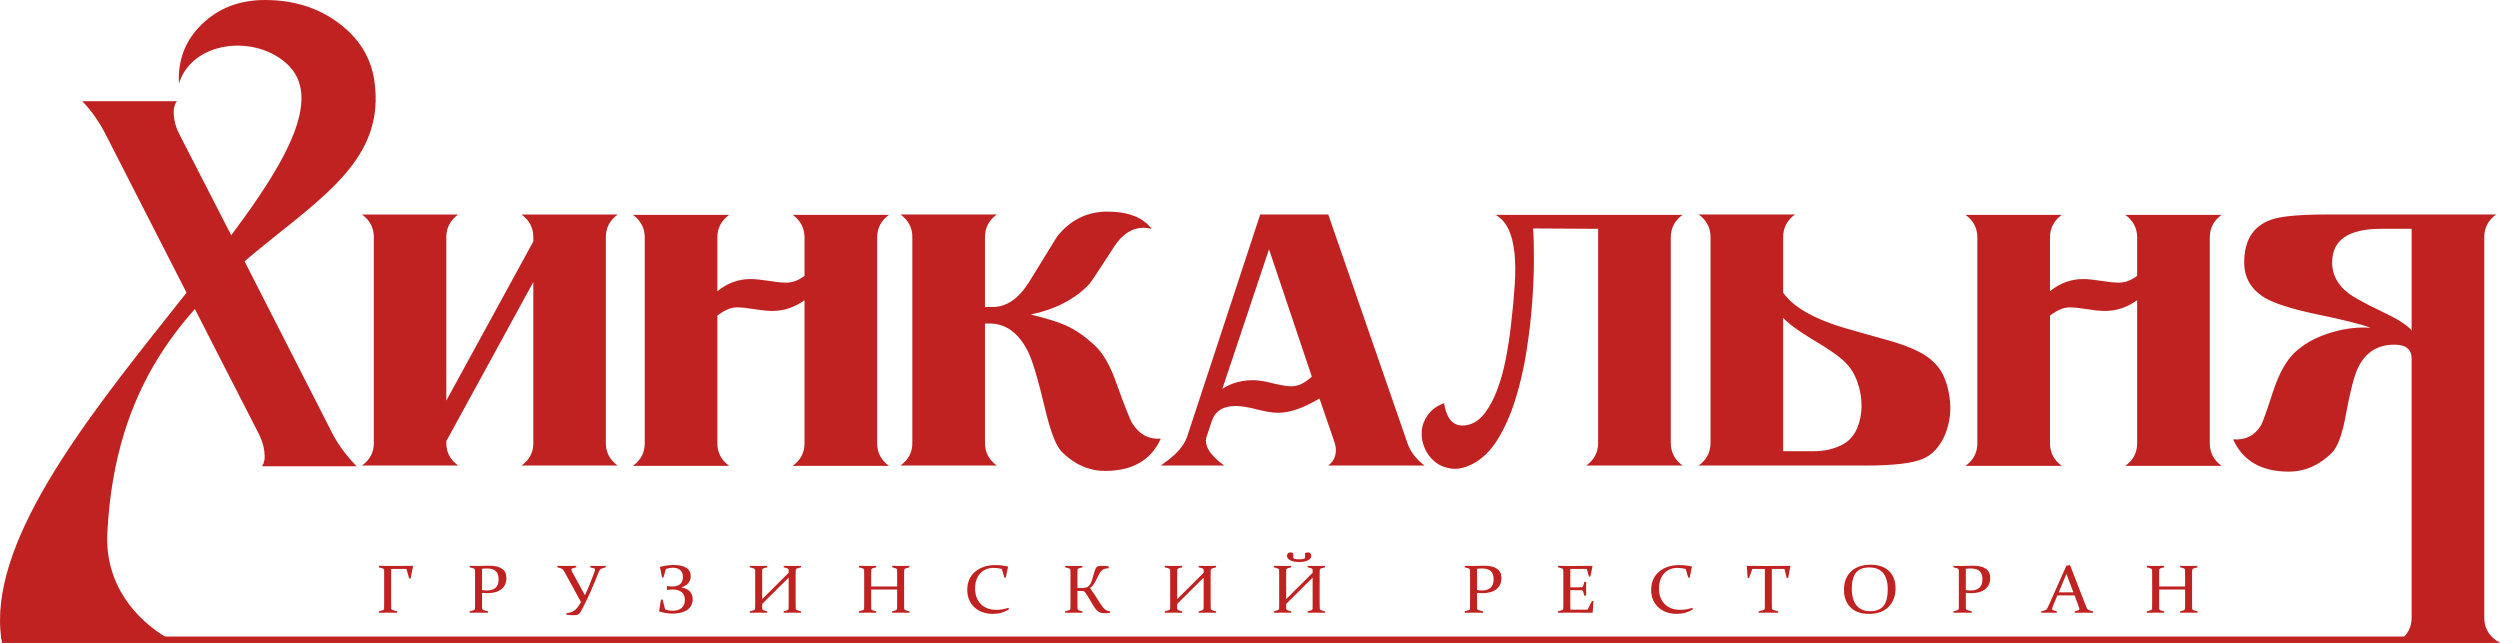 <?xml version="1.0" encoding="UTF-8"?>
<!DOCTYPE svg PUBLIC "-//W3C//DTD SVG 1.1//EN" "http://www.w3.org/Graphics/SVG/1.1/DTD/svg11.dtd">
<!-- Creator: CorelDRAW 2020 (64-Bit) -->
<svg xmlns="http://www.w3.org/2000/svg" xml:space="preserve" width="68.532mm" height="17.624mm" version="1.1" style="shape-rendering:geometricPrecision; text-rendering:geometricPrecision; image-rendering:optimizeQuality; fill-rule:evenodd; clip-rule:evenodd"
viewBox="0 0 6849.38 1761.45"
 xmlns:xlink="http://www.w3.org/1999/xlink"
 xmlns:xodm="http://www.corel.com/coreldraw/odm/2003">
 <defs>
  <style type="text/css">
   <![CDATA[
    .fil0 {fill:#C02222;fill-rule:nonzero}
   ]]>
  </style>
 </defs>
 <g id="Слой_x0020_1">
  <g id="_134251424">
   <path class="fil0" d="M6389.47 719.33c0,32.74 14.64,60.58 44.01,83.5 15.32,11.79 46.41,28.85 93.19,51.12 40.53,18.98 67.39,36.02 80.63,51.08l0 -278.09 -83.78 0c-89.39,0 -134.04,30.77 -134.04,92.39zm-271.29 484.44c33.53,2.61 59.03,-10.14 76.48,-38.33 4.88,-9.15 16.42,-41.61 34.59,-97.29 15.32,-45.21 33.83,-78.63 55.49,-100.23 27.23,-26.21 62.46,-45.53 105.81,-57.96 36.27,-10.51 71.2,-14.45 104.69,-11.79 -25.82,-9.85 -77.12,-22.61 -153.95,-38.34 -63.54,-13.74 -108.58,-28.14 -135.12,-43.22 -38.38,-22.94 -57.59,-55.39 -57.59,-97.29 0,-61.62 25.12,-100.9 75.42,-117.92 25.8,-9.17 77.84,-13.77 156.04,-13.77l458.72 0c-21.65,15.73 -32.41,36.44 -32.41,61.91l0 1043.22c0,25.46 10.76,46.15 32.41,61.9l-263.95 0c21.7,-15.74 32.49,-36.39 32.49,-61.9l0 -710.1c0,-25.55 -15.69,-38.34 -47.09,-38.34 -46.08,0 -79.28,20.99 -99.53,62.88 -10.47,21 -21.65,63.92 -33.49,128.75 -9.77,54.36 -22.73,89.43 -38.75,105.15 -34.93,34.03 -74.02,51.09 -117.32,51.09 -75.44,0 -126.39,-29.48 -152.92,-88.43zm-31.37 72.7l-263.99 0c21.64,-15.69 32.49,-36.35 32.49,-61.9l0 -392.08c-27.23,19.66 -56.55,29.47 -87.98,29.47 -12.57,0 -28.98,-1.66 -49.26,-4.89 -20.2,-3.27 -36.27,-4.93 -48.14,-4.93 -16.06,0 -33.86,7.54 -53.45,22.61l0 349.81c0,25.55 10.85,46.2 32.51,61.9l-263.97 0c21.66,-15.69 32.47,-36.35 32.47,-61.9l0 -564.03c0,-25.57 -10.81,-46.22 -32.47,-61.91l263.97 0c-21.66,15.68 -32.51,36.34 -32.51,61.91l0 147.4c27.28,-22.28 57.63,-33.42 91.12,-33.42 11.89,0 28.1,1.66 48.73,4.91 20.62,3.3 36.84,4.93 48.73,4.93 17.42,0 34.18,-6.25 50.25,-18.66l0 -105.15c0,-25.57 -10.85,-46.22 -32.49,-61.91l263.99 0c-21.71,15.68 -32.49,36.34 -32.49,61.91l0 564.03c0,25.55 10.78,46.2 32.49,61.9zm-1201.38 -40.28l83.79 0c30.71,0 57.97,-6.55 81.68,-19.67 16.81,-9.77 29.18,-24.22 37.18,-43.22 8.06,-19.01 12.08,-39.62 12.08,-61.94 0,-22.23 -3.86,-44.05 -11.55,-65.33 -7.66,-21.27 -18.5,-38.83 -32.49,-52.57 -8.38,-8.53 -20.05,-18 -35.06,-28.48 -15,-10.51 -33.65,-22.27 -56.02,-35.39 -39.83,-24.26 -66.32,-43.89 -79.62,-58.91l0 365.5zm0 -434.34c27.2,38.65 81.73,70.44 163.4,95.32 47.48,13.75 88.52,25.39 123.05,34.86 34.61,9.52 63.58,20.33 86.96,32.46 23.36,12.12 41.69,27.52 54.98,46.19 13.25,18.68 22.37,44.01 27.19,76.14 2.83,17.67 3.16,35.39 1.08,53.07 -2.11,17.67 -6.29,34.24 -12.58,49.63 -6.3,15.36 -14.65,29.14 -25.13,41.28 -10.42,12.08 -23.02,21.11 -37.72,27.03 -28.63,11.75 -79.93,17.68 -153.94,17.68l-458.79 0c21.66,-15.74 32.49,-36.4 32.49,-61.94l0 -564.04c0,-25.55 -10.83,-46.17 -32.49,-61.91l263.95 0c-21.64,15.73 -32.45,36.36 -32.45,61.91l0 152.31zm-275.46 -213.22c-21.66,15.68 -32.44,36.34 -32.44,61.91l0 563.04c0,25.54 10.78,46.19 32.44,61.94l-263.94 0c21.64,-15.74 32.49,-36.4 32.49,-61.94l0 -586.64 -178.05 -0.99c1.4,19.67 2.1,47.5 2.1,83.52 0,36.04 -1.57,75.69 -4.71,118.94 -3.16,43.22 -8.42,88.09 -15.74,134.58 -7.32,46.52 -17.43,90.41 -30.38,131.68 -12.92,41.28 -29.09,77.8 -48.68,109.59 -19.55,31.75 -43.31,54.52 -71.24,68.26 -20.24,9.85 -38.92,13.62 -56.02,11.3 -17.11,-2.27 -31.75,-8.32 -44.01,-18.17 -12.2,-9.81 -21.62,-22.28 -28.27,-37.3 -6.64,-15.11 -9.43,-30.51 -8.38,-46.24 1.04,-15.69 6.47,-30.59 16.24,-44.66 9.77,-14.12 24.8,-25.1 45.04,-32.96 7.69,49.18 30.39,68.81 68.1,58.96 16.72,-4.56 31.58,-15.53 44.48,-32.91 12.93,-17.35 24.11,-38.63 33.51,-63.88 9.43,-25.17 17.12,-53.03 23.05,-83.49 5.93,-30.47 10.63,-61.07 14.11,-91.87 4.94,-41.96 8.42,-79.46 10.48,-112.55 2.11,-33.06 1.79,-62.2 -1.04,-87.45 -2.77,-25.21 -8.2,-46.32 -16.23,-63.36 -8.04,-17.02 -19.73,-30.13 -35.1,-39.3l512.17 0zm-1015.96 443.17l-117.27 -348.85 -127.79 382.26c24.42,-15.74 52.74,-23.56 84.82,-23.56 13.29,0 30.88,2.77 52.91,8.36 21.98,5.51 39.27,8.33 51.82,8.33 18.19,0 36.69,-8.87 55.51,-26.54zm309 243.71l-263.95 0c13.96,-10.51 20.96,-24.6 20.96,-42.27 0,-6.55 -1.07,-13.09 -3.15,-19.67l-41.89 -121.84c-43.26,26.18 -81.03,39.29 -113.1,39.29 -14.72,0 -34.09,-3.1 -58.17,-9.3 -24.06,-6.26 -43.44,-9.36 -58.14,-9.36 -34.89,0 -56.91,14.12 -65.94,42.27l-13.67 41.28c-1.36,3.94 -2.06,7.87 -2.06,11.79 0,20.96 16.77,43.56 50.3,67.82l-173.87 0c18.13,-13.13 31.05,-23.31 38.75,-30.51 16.72,-16.35 27.89,-32.71 33.49,-49.1l200.07 -608.27 186.42 0 216.81 625.95c8.4,24.22 24.11,44.83 47.14,61.94zm-722.67 -73.74c-26.54,59 -77.53,88.47 -152.93,88.47 -43.3,0 -82.38,-17.05 -117.31,-51.13 -16.06,-15.06 -31.74,-55.01 -47.11,-119.88 -18.17,-77.3 -33.53,-129.04 -46.12,-155.24 -25.82,-51.75 -61.09,-77.63 -105.77,-77.63l-12.55 0 0 327.22c0,25.54 10.82,46.19 32.48,61.94l-263.97 0c21.66,-15.74 32.51,-36.4 32.51,-61.94l0 -564.04c0,-25.55 -10.85,-46.17 -32.51,-61.91l263.97 0c-21.66,15.73 -32.48,36.36 -32.48,61.91l0 191.62 20.93 0c37.71,0 70.9,-22.6 99.51,-67.8 25.84,-41.92 51.65,-83.86 77.5,-125.77 36.3,-45.21 82.04,-67.81 137.23,-67.81 57.26,0 97.74,15.72 121.5,47.16 -9.81,-1.97 -17.13,-2.95 -22.03,-2.95 -30.71,0 -57.25,16.71 -79.61,50.11 -40.49,62.89 -63.55,97.63 -69.08,104.14 -39.13,41.31 -92.54,69.12 -160.3,83.53 43.34,10.51 75.75,20.61 97.46,30.51 25.82,11.75 51.65,29.8 77.49,54.02 23.02,20.95 42.93,55.68 59.7,104.16 22.32,61.6 36.31,97.29 41.9,107.09 19.55,32.13 46.08,46.82 79.62,44.22zm-744.71 74.69l-263.92 0c21.65,-15.69 32.45,-36.35 32.45,-61.9l0 -392.08c-27.23,19.66 -56.55,29.47 -87.96,29.47 -12.58,0 -28.99,-1.66 -49.23,-4.89 -20.25,-3.27 -36.29,-4.93 -48.17,-4.93 -16.08,0 -33.88,7.54 -53.44,22.61l0 349.81c0,25.55 10.83,46.2 32.49,61.9l-263.93 0c21.64,-15.69 32.47,-36.35 32.47,-61.9l0 -564.03c0,-25.57 -10.83,-46.22 -32.47,-61.91l263.93 0c-21.66,15.68 -32.49,36.34 -32.49,61.91l0 147.4c27.23,-22.28 57.66,-33.42 91.14,-33.42 11.84,0 28.1,1.66 48.69,4.91 20.62,3.3 36.83,4.93 48.72,4.93 17.43,0 34.23,-6.25 50.25,-18.66l0 -105.15c0,-25.57 -10.8,-46.22 -32.45,-61.91l263.92 0c-21.65,15.68 -32.45,36.34 -32.45,61.91l0 564.03c0,25.55 10.8,46.2 32.45,61.9z"/>
   <path class="fil0" d="M1461.13 1214.5l0 -441.77 -238.37 435.89 0 5.88c0,24.97 10.83,45.28 32.45,61.03l-263.48 0c21.56,-15.74 32.39,-36.06 32.39,-61.03l0 -564.77c0,-25.6 -10.83,-46.26 -32.39,-62.03l263.48 0c-21.62,15.76 -32.45,36.43 -32.45,62.03l0 447.7 238.37 -435.89 0 -11.8c0,-25.6 -10.78,-46.26 -32.4,-62.03l263.51 0c-21.6,15.76 -32.41,36.43 -32.41,62.03l0 564.77c0,24.97 10.81,45.28 32.41,61.03l-263.51 0c21.62,-15.74 32.4,-36.06 32.4,-61.03z"/>
   <path class="fil0" d="M293.98 1461.52c-6.77,138.77 77.5,237.63 169.58,289.46l-459.81 0c-76.74,-517.11 1050.69,-1337.98 780.17,-1577.94 -90.15,-79.96 -258.34,-59.09 -293.71,55.94 -3.48,-64.78 17.61,-119.14 63.31,-163.08 45.63,-43.94 103.03,-65.89 172.09,-65.89 78.29,0 145.46,20.88 201.55,62.65 56.1,41.77 88.85,94.34 98.26,157.68 63.6,428.67 -691.3,415.05 -731.45,1241.18z"/>
   <path class="fil0" d="M977 1277.54l-259.22 0c6.68,-9.52 8.78,-23.35 6.34,-41.44 -2.19,-16.18 -7.42,-32.41 -15.73,-48.6 -223.19,-436.29 54.82,108.3 -419.46,-820.19 -17.51,-34.31 -38.73,-64.31 -63.62,-90.02l259.21 0c-7.78,10.46 -10.31,25.71 -7.63,45.71 2.08,15.25 6.83,30 14.27,44.31 263.37,514.13 35.56,67.68 419.45,820.19 15.01,29.52 37.14,59.54 66.39,90.04z"/>
   <polygon class="fil0" points="6849.38,1761.45 5.38,1761.45 3,1744.06 6820.47,1744.06 6849.38,1760.94 "/>
   <path class="fil0" d="M1071.62 1650.46c0,7.16 0.06,13.12 0.22,17.76l2.54 2.86 13.45 3.85 0.2 3.94c-9.43,-0.21 -18.02,-0.29 -25.78,-0.29 -7.75,0 -15.83,0.08 -24.23,0.29l-0.41 -3.94 12.04 -3.4 2.61 -2.85c0.13,-4.93 0.21,-11.06 0.21,-18.22l0 -74.36c0,-3.06 0,-5.92 -0.04,-8.4 -0.04,-2.49 -0.08,-4.81 -0.17,-6.75l-2.34 -3.15 -12.09 -3.57 -0.22 -3.97c8.42,0.25 16.49,0.37 24.23,0.37l22.96 0c16.03,0 31.46,-0.12 46.31,-0.37l0.57 0.75 -6.74 33.65 -3.92 0.62 -7.41 -26.5 -42.01 0 0 91.66z"/>
   <path class="fil0" d="M1320.61 1616.64c4.56,0.7 9.04,1.12 13.48,1.12 10.42,0 18.33,-2.57 23.78,-7.58 5.45,-5.06 8.17,-12.75 8.17,-23.15 0,-9.93 -2.59,-17.39 -7.79,-22.28 -5.17,-4.88 -13.3,-7.32 -24.46,-7.32 -4.37,0 -8.76,0.24 -13.18,0.74l0 58.46zm0 33.82c0,3.64 0.02,6.96 0.04,9.89 0.04,2.9 0.08,5.55 0.17,7.87l2.52 2.86 13.48 3.85 0.2 3.94c-9.43,-0.21 -18.05,-0.29 -25.78,-0.29 -7.9,0 -15.97,0.08 -24.23,0.29l-0.41 -3.94 12.02 -3.4 2.65 -2.85c0.06,-2.45 0.1,-5.18 0.14,-8.2 0.03,-3.03 0.04,-6.39 0.04,-10.02l0 -74.36c0,-3.06 -0.01,-5.92 -0.04,-8.4 -0.04,-2.49 -0.08,-4.81 -0.14,-6.75l-2.36 -3.15 -12.1 -3.57 -0.21 -3.97c8.42,0.25 16.6,0.37 24.61,0.37 5.39,0 10.6,-0.12 15.6,-0.37 5.03,-0.25 9.6,-0.33 13.74,-0.33 15.42,0 27.08,2.81 34.99,8.45 7.91,5.67 11.87,14.11 11.87,25.25 0,13.16 -4.58,23.35 -13.72,30.59 -9.15,7.3 -21.96,10.93 -38.49,10.93 -4.54,0 -9.41,-0.29 -14.6,-0.83l0 26.13z"/>
   <path class="fil0" d="M1617.01 1550.28c7.06,0.25 14.22,0.37 21.51,0.37 7.17,0 14.1,-0.12 20.8,-0.37l0.4 3.97 -9.87 2.91 -3.65 1.61 -2.63 2.36 -2.08 3.24 -1.8 4.43c-3.52,8.89 -7,17.5 -10.45,25.91 -3.45,8.42 -7.02,16.69 -10.63,24.93 -3.65,8.24 -7.44,16.43 -11.4,24.6 -3.92,8.2 -8.06,16.43 -12.44,24.71 -1.76,3.44 -3.28,6.22 -4.58,8.33 -1.31,2.11 -2.82,3.81 -4.54,5.05 -1.74,1.24 -3.82,2.11 -6.24,2.57 -2.39,0.46 -5.55,0.71 -9.44,0.71 -5.6,0 -11.65,-0.5 -18.17,-1.41l-0.4 -3.94 6.17 -1.12c4.43,-0.7 8.23,-1.9 11.42,-3.6 3.2,-1.7 6.05,-3.77 8.61,-6.3 2.53,-2.48 4.9,-5.38 7.08,-8.7 2.17,-3.27 4.54,-6.95 7.09,-10.88l-44.27 -80.84 -2.33 -4.23 -2.35 -3.4 -2.88 -2.65 -4.06 -1.7 -8.88 -2.57 -0.19 -3.97c5.98,0.25 13.96,0.37 23.91,0.37 7.82,0 17.06,-0.12 27.74,-0.37l0.41 3.97 -9.2 2.45c-2.74,0.62 -4.09,1.98 -4.09,4.14 0,1.49 0.53,3.23 1.59,5.35 1.1,2.11 2.41,4.51 3.96,7.21l31.35 57.46c4.71,-9.77 8.86,-19.26 12.5,-28.52 3.67,-9.23 7.25,-18.38 10.74,-27.57 1.6,-4.06 2.7,-7.21 3.42,-9.35 0.72,-2.12 1.08,-3.81 1.08,-5.01l-0.78 -2.28 -2.74 -1.29 -9.47 -2.31 -0.21 -4.23z"/>
   <path class="fil0" d="M1824.3 1558.8l-6.53 23.19 -3.92 0.58 -5.86 -28.98 0.58 -0.62c13.62,-3.31 26.09,-4.97 37.41,-4.97 14.96,0 26.47,2.57 34.44,7.75 7.97,5.18 11.97,12.83 11.97,22.97 0,7.75 -2.31,14.16 -6.94,19.21 -4.55,5.1 -10.9,8.9 -18.99,11.47 10.51,1.7 18.34,5.43 23.52,11.14 5.17,5.71 7.76,12.66 7.76,20.9 0,12.96 -5.01,22.85 -15.01,29.6 -9.98,6.75 -23.51,10.09 -40.55,10.09 -11.78,0 -23.74,-1.94 -35.84,-5.8l-0.6 -0.62 4.99 -31.58 4.49 -0.74 6.96 27.23c6.68,2.49 13.73,3.72 21.07,3.72 10.49,0 18.63,-2.61 24.45,-7.82 5.79,-5.22 8.66,-12.55 8.66,-21.86 0,-9.4 -2.96,-16.52 -8.93,-21.37 -5.96,-4.8 -14.5,-7.25 -25.61,-7.25 -3.42,0 -8.23,0.55 -14.46,1.5l-0.59 -10.85c6.96,0.83 11.98,1.21 15.05,1.21 9.8,0 17.14,-2.28 21.94,-6.88 4.84,-4.56 7.23,-10.97 7.23,-19.25 0,-8.33 -2.44,-14.65 -7.34,-18.92 -4.94,-4.19 -11.78,-6.38 -20.58,-6.38 -6.11,0 -12.38,1.12 -18.76,3.31z"/>
   <path class="fil0" d="M2088.15 1654.64l0 13.95 2.73 3.11 10.85 3.23 0.3 3.94c-7.79,-0.21 -15.54,-0.29 -23.28,-0.29 -7.74,0 -15.81,0.08 -24.23,0.29l-0.36 -3.94 12 -3.4 2.65 -2.85c0.08,-4.93 0.16,-11.06 0.16,-18.22l0 -74.36c0,-6.08 -0.08,-11.17 -0.16,-15.14l-2.36 -3.15 -12.08 -3.57 -0.21 -3.97c8.36,0.25 16.43,0.37 24.21,0.37 7.8,0 15.54,-0.12 23.15,-0.37l0.51 3.97 -11.15 3.2 -2.52 2.85c-0.17,4.4 -0.21,9.56 -0.21,15.48l0 65.66 72.57 -72.16 0 -8.98 -2.78 -2.85 -10.83 -3.2 -0.29 -3.97c7.95,0.25 15.9,0.37 23.72,0.37 7.78,0 15.73,-0.12 23.89,-0.37l0.38 3.97 -12.29 3.57 -2.37 3.15c-0.17,3.97 -0.28,9.06 -0.28,15.14l0 74.36c0,7.16 0.11,13.29 0.28,18.22l2.6 2.85 11.85 3.4 0.21 3.94c-8.67,-0.21 -16.89,-0.29 -24.68,-0.29 -7.8,0 -15.36,0.08 -22.78,0.29l-0.53 -3.94 11.12 -3.23 2.57 -3.11 0.21 -18.13 0 -67.98 -72.57 72.16z"/>
   <path class="fil0" d="M2386.76 1615.15l0 35.31c0,7.16 0.04,13.24 0.22,18.13l2.51 3.11 10.86 3.23 0.29 3.94c-7.8,-0.21 -15.53,-0.29 -23.28,-0.29 -7.73,0 -15.8,0.08 -24.23,0.29l-0.4 -3.94 12.04 -3.4 2.61 -2.85c0.17,-4.93 0.21,-11.06 0.21,-18.22l0 -74.36c0,-6.08 -0.04,-11.17 -0.21,-15.14l-2.32 -3.15 -12.07 -3.57 -0.26 -3.97c8.44,0.25 16.47,0.37 24.25,0.37 7.81,0 15.54,-0.12 23.15,-0.37l0.51 3.97 -11.15 3.2 -2.51 2.85c-0.18,4.4 -0.22,9.56 -0.22,15.48l0 31.05 71.14 0 0 -31.05c0,-5.92 -0.09,-11.08 -0.22,-15.48l-2.57 -2.85 -10.8 -3.2 -0.21 -3.97c7.91,0.25 15.79,0.37 23.53,0.37 7.74,0 15.68,-0.12 23.85,-0.37l0.36 3.97 -12.29 3.57 -2.31 3.15c-0.17,3.97 -0.21,9.06 -0.21,15.14l0 74.36c0,7.16 0.04,13.29 0.21,18.22l2.61 2.85 11.8 3.4 0.19 3.94c-8.61,-0.21 -16.77,-0.29 -24.59,-0.29 -7.78,0 -15.35,0.08 -22.77,0.29l-0.38 -3.94 11.01 -3.23 2.57 -3.11c0.13,-4.89 0.22,-10.97 0.22,-18.13l0 -35.31 -71.14 0z"/>
   <path class="fil0" d="M2755.76 1582.28l-3.91 0.54 -7.12 -24.1c-8.08,-1.87 -15.41,-2.82 -21.98,-2.82 -15.94,0 -28.49,5.22 -37.61,15.65 -9.08,10.43 -13.69,24.02 -13.69,40.69 0,17.81 5.22,32.05 15.65,42.69 10.42,10.64 24.84,15.94 43.26,15.94 10.36,0 21.28,-1.86 32.7,-5.59l1.13 4.14c-12.84,8.29 -27.36,12.46 -43.6,12.46 -21.04,0 -38.06,-6.01 -51.04,-18.05 -13,-12.04 -19.51,-27.9 -19.51,-47.56 0,-20.96 7.17,-37.56 21.45,-49.76 14.29,-12.21 32.92,-18.3 55.86,-18.3 11,0 22.21,1.24 33.76,3.73l0.73 0.74 -6.09 29.6z"/>
   <path class="fil0" d="M2951.93 1618.92l0 31.54c0,3.64 0.04,6.96 0.08,9.89 0.04,2.9 0.04,5.59 0.13,7.95l2.56 3.6 10.81 3.03 0.3 3.94c-7.72,-0.21 -15.45,-0.29 -23.24,-0.29 -7.87,0 -15.94,0.08 -24.23,0.29l-0.4 -3.94 12.04 -3.4 2.61 -2.85c0.08,-2.45 0.12,-5.18 0.16,-8.2 0.05,-3.03 0.05,-6.39 0.05,-10.02l0 -74.36c0,-3.06 0,-5.92 -0.05,-8.4 -0.04,-2.49 -0.08,-4.81 -0.16,-6.75l-2.32 -3.15 -12.12 -3.57 -0.21 -3.97c4.35,0.17 8.44,0.25 12.42,0.29 3.96,0.08 7.91,0.08 11.78,0.08 3.94,0 7.8,0 11.59,-0.08 3.82,-0.04 7.67,-0.12 11.59,-0.29l0.47 3.97 -11.11 3.2 -2.56 2.85c-0.09,2.2 -0.09,4.56 -0.13,7.13 -0.04,2.57 -0.08,5.34 -0.08,8.36l0 35.11 10.31 0c2.97,0 5.63,-0.08 8.04,-0.29 2.4,-0.21 4.54,-0.62 6.54,-1.33 1.99,-0.7 3.81,-1.69 5.38,-3.02 1.57,-1.32 3.12,-3.1 4.48,-5.38 1.4,-2.24 2.73,-5.01 3.98,-8.33 1.23,-3.31 2.48,-7.29 3.8,-12 1.29,-4.89 2.44,-9.02 3.48,-12.46 0.99,-3.39 1.99,-6.25 2.99,-8.49 0.95,-2.2 1.95,-3.97 3.01,-5.22l3.6 -2.73 4.9 -1.08c1.87,-0.12 4.18,-0.17 6.83,-0.17 5.56,0 11.47,0.25 17.89,0.71l0.36 5.71c-4.45,0.13 -8.27,0.75 -11.34,1.86 -3.09,1.17 -5.74,2.74 -8.03,4.9 -2.23,2.07 -4.22,4.68 -5.96,7.78 -1.74,3.07 -3.52,6.59 -5.35,10.47 -1.31,2.86 -2.73,5.72 -4.17,8.54 -1.45,2.77 -2.95,5.46 -4.61,7.99 -1.61,2.57 -3.39,4.89 -5.3,7.04 -1.95,2.11 -4.09,3.94 -6.42,5.51 4.72,6.46 8.98,12.75 12.92,18.96 3.88,6.17 7.49,11.84 10.81,17.02 3.14,4.84 6,9.1 8.53,12.74 2.6,3.65 5,6.55 7.2,8.62l3.44 2.65 3.39 1.91 3.74 1.32 4.47 1.08 0.32 4.02c-4.71,0.57 -8.61,0.83 -11.74,0.83 -2.65,0 -5.03,-0.05 -7.04,-0.17 -1.99,-0.12 -3.82,-0.37 -5.39,-0.75l-4.3 -1.4 -3.69 -2.24c-2.91,-1.99 -5.81,-5.01 -8.7,-8.98 -2.86,-3.98 -5.85,-8.65 -8.94,-14.03 -2.56,-4.23 -5.13,-8.62 -7.78,-13.2 -2.65,-4.56 -5.51,-9.07 -8.68,-13.54l-2.35 -3.23 -2.08 -2.11 -2.52 -1.12 -3.69 -0.33 -12.33 0z"/>
   <path class="fil0" d="M3225.16 1654.64l0 13.95 2.78 3.11 10.8 3.23 0.28 3.94c-7.75,-0.21 -15.48,-0.29 -23.22,-0.29 -7.8,0 -15.85,0.08 -24.22,0.29l-0.43 -3.94 12.01 -3.4 2.65 -2.85c0.13,-4.93 0.21,-11.06 0.21,-18.22l0 -74.36c0,-6.08 -0.08,-11.17 -0.21,-15.14l-2.35 -3.15 -12.1 -3.57 -0.21 -3.97c8.42,0.25 16.49,0.37 24.23,0.37 7.82,0 15.56,-0.12 23.15,-0.37l0.49 3.97 -11.08 3.2 -2.57 2.85c-0.13,4.4 -0.21,9.56 -0.21,15.48l0 65.66 72.57 -72.16 0 -8.98 -2.73 -2.85 -10.86 -3.2 -0.27 -3.97c7.95,0.25 15.81,0.37 23.68,0.37 7.79,0 15.73,-0.12 23.89,-0.37l0.36 3.97 -12.29 3.57 -2.35 3.15c-0.17,3.97 -0.3,9.06 -0.3,15.14l0 74.36c0,7.16 0.13,13.29 0.3,18.22l2.65 2.85 11.78 3.4 0.21 3.94c-8.65,-0.21 -16.85,-0.29 -24.63,-0.29 -7.78,0 -15.39,0.08 -22.85,0.29l-0.45 -3.94 11.13 -3.23 2.52 -3.11 0.21 -18.13 0 -67.98 -72.57 72.16z"/>
   <path class="fil0" d="M3543.09 1515.59l0 12.54 1.29 1.82 3.48 1.37c1.45,0.37 3.19,0.62 5.18,0.83 1.97,0.21 4.14,0.29 6.49,0.29 2.33,0 4.48,-0.08 6.42,-0.29 1.96,-0.21 3.7,-0.46 5.1,-0.83l3.33 -1.37 1.14 -1.82 0 -12.54 3.9 -1.66 3.73 -0.53c2.89,0 5.18,0.86 6.92,2.65 1.74,1.78 2.56,3.93 2.56,6.5 0,3.48 -1.12,6.34 -3.39,8.53 -2.29,2.24 -5.09,4.02 -8.55,5.35 -3.34,1.32 -6.99,2.23 -10.91,2.73 -3.9,0.54 -7.47,0.78 -10.64,0.78 -3.19,0 -6.72,-0.24 -10.59,-0.78 -3.9,-0.5 -7.51,-1.41 -10.85,-2.73 -3.35,-1.33 -6.12,-3.11 -8.35,-5.35 -2.21,-2.19 -3.33,-5.05 -3.33,-8.53 0,-2.57 0.87,-4.72 2.61,-6.5 1.69,-1.79 4.02,-2.65 6.89,-2.65l3.75 0.53 3.86 1.66zm-19.33 139.05l0 13.95 2.74 3.11 10.84 3.23 0.28 3.94c-7.74,-0.21 -15.47,-0.29 -23.25,-0.29 -7.77,0 -15.79,0.08 -24.19,0.29l-0.43 -3.94 12.02 -3.4 2.65 -2.85c0.13,-4.93 0.17,-11.06 0.17,-18.22l0 -74.36c0,-6.08 -0.04,-11.17 -0.17,-15.14l-2.34 -3.15 -12.11 -3.57 -0.22 -3.97c8.38,0.25 16.49,0.37 24.24,0.37 7.82,0 15.51,-0.12 23.14,-0.37l0.49 3.97 -11.12 3.2 -2.53 2.85c-0.17,4.4 -0.21,9.56 -0.21,15.48l0 65.66 72.53 -72.16 0 -8.98 -2.69 -2.85 -10.85 -3.2 -0.3 -3.97c7.96,0.25 15.84,0.37 23.7,0.37 7.79,0 15.73,-0.12 23.9,-0.37l0.36 3.97 -12.29 3.57 -2.32 3.15c-0.21,3.97 -0.33,9.06 -0.33,15.14l0 74.36c0,7.16 0.12,13.29 0.33,18.22l2.61 2.85 11.79 3.4 0.21 3.94c-8.65,-0.21 -16.9,-0.29 -24.63,-0.29 -7.79,0 -15.41,0.08 -22.82,0.29l-0.51 -3.94 11.15 -3.23 2.53 -3.11 0.16 -18.13 0 -67.98 -72.53 72.16z"/>
   <path class="fil0" d="M4046.79 1616.64c4.57,0.7 9.05,1.12 13.48,1.12 10.41,0 18.32,-2.57 23.77,-7.58 5.43,-5.06 8.16,-12.75 8.16,-23.15 0,-9.93 -2.61,-17.39 -7.78,-22.28 -5.18,-4.88 -13.33,-7.32 -24.47,-7.32 -4.34,0 -8.73,0.24 -13.16,0.74l0 58.46zm0 33.82c0,3.64 0,6.96 0.05,9.89 0.04,2.9 0.08,5.55 0.1,7.87l2.59 2.86 13.44 3.85 0.21 3.94c-9.43,-0.21 -18.02,-0.29 -25.8,-0.29 -7.87,0 -15.94,0.08 -24.17,0.29l-0.42 -3.94 12.01 -3.4 2.65 -2.85c0.05,-2.45 0.07,-5.18 0.11,-8.2 0.04,-3.03 0.04,-6.39 0.04,-10.02l0 -74.36c0,-3.06 0,-5.92 -0.04,-8.4 -0.04,-2.49 -0.06,-4.81 -0.11,-6.75l-2.37 -3.15 -12.08 -3.57 -0.21 -3.97c8.37,0.25 16.59,0.37 24.59,0.37 5.39,0 10.55,-0.12 15.62,-0.37 5.01,-0.25 9.6,-0.33 13.73,-0.33 15.41,0 27.06,2.81 34.98,8.45 7.93,5.67 11.84,14.11 11.84,25.25 0,13.16 -4.56,23.35 -13.69,30.59 -9.15,7.3 -22,10.93 -38.51,10.93 -4.53,0 -9.39,-0.29 -14.57,-0.83l0 26.13z"/>
   <path class="fil0" d="M4292.52 1550.65l23.78 0c14.56,0 29.97,-0.12 46.14,-0.37l0.64 0.75 -5.69 28.31 -3.9 0.62 -6.08 -21.16 -45.13 0 0 50.43 8.94 0c6.73,0 14.29,-0.09 22.66,-0.21l3.31 -2.41 3.44 -12.33 5.22 -0.16c-0.17,8.53 -0.3,14.85 -0.3,18.95 0,3.98 0.13,10.18 0.3,18.68l-5.22 0.37 -3.57 -12.54 -3.07 -2.48c-8.44,-0.13 -16.04,-0.17 -22.89,-0.17l-8.83 0 0 33.32c0,6.8 0.09,13.5 0.21,20.08l46.91 0 11.93 -23.27 4.39 -0.74 -2.16 31.87 -0.7 0.67c-16.9,-0.21 -32.43,-0.29 -46.69,-0.29l-23.24 0c-7.91,0 -15.98,0.08 -24.23,0.29l-0.4 -3.94 12.03 -3.4 2.61 -2.85c0.09,-2.45 0.13,-5.18 0.17,-8.2 0,-3.03 0.04,-6.39 0.04,-10.02l0 -74.36c0,-3.06 -0.04,-5.92 -0.04,-8.4 -0.04,-2.49 -0.08,-4.81 -0.17,-6.75l-2.31 -3.15 -12.12 -3.57 -0.21 -3.97c8.4,0.25 16.47,0.37 24.21,0.37z"/>
   <path class="fil0" d="M4629.43 1582.28l-3.91 0.54 -7.13 -24.1c-8.01,-1.87 -15.38,-2.82 -21.98,-2.82 -15.98,0 -28.46,5.22 -37.58,15.65 -9.11,10.43 -13.71,24.02 -13.71,40.69 0,17.81 5.22,32.05 15.66,42.69 10.39,10.64 24.85,15.94 43.27,15.94 10.34,0 21.28,-1.86 32.7,-5.59l1.06 4.14c-12.77,8.29 -27.31,12.46 -43.54,12.46 -21.03,0 -38.05,-6.01 -51.02,-18.05 -12.98,-12.04 -19.48,-27.9 -19.48,-47.56 0,-20.96 7.13,-37.56 21.44,-49.76 14.28,-12.21 32.87,-18.3 55.81,-18.3 11.01,0 22.27,1.24 33.78,3.73l0.7 0.74 -6.08 29.6z"/>
   <path class="fil0" d="M4845.12 1678.57c-8,0 -16.85,0.08 -26.54,0.29l-0.43 -3.94 14.45 -4.06 2.57 -2.82c0.13,-4.68 0.17,-10.55 0.17,-17.8l0 -91.45 -34.48 0 -8.7 24.39 -3.9 0.62 -2.53 -32.78 0.7 -0.75c15.99,0.25 31.35,0.37 45.99,0.37l26.06 0c14.6,0 30.01,-0.12 46.18,-0.37l0.63 0.75 -6.16 32.16 -3.91 0.62 -6.25 -25.01 -34.49 0 0 91.45c0,7.25 0.08,13.12 0.22,17.8l2.51 2.82 14.5 4.06 0.15 3.94c-10.08,-0.21 -18.99,-0.29 -26.76,-0.29z"/>
   <path class="fil0" d="M5073.46 1612.87c0,19.91 4.3,35.19 12.88,45.78 8.61,10.55 21.2,15.9 37.84,15.9 16.3,0 28.35,-4.85 36.14,-14.45 7.78,-9.6 11.67,-24.72 11.67,-45.32 0,-19.26 -4.16,-34.12 -12.37,-44.5 -8.3,-10.39 -21.09,-15.57 -38.31,-15.57 -16.76,0 -28.88,4.8 -36.47,14.45 -7.62,9.6 -11.38,24.22 -11.38,43.72zm119.92 -1.16c0,21.11 -6.36,38.09 -19.2,50.96 -12.74,12.87 -30.63,19.29 -53.56,19.29 -21.84,0 -38.71,-5.97 -50.64,-17.8 -11.91,-11.92 -17.93,-27.98 -17.93,-48.27 0,-21.15 6.42,-37.84 19.31,-50.13 12.82,-12.33 30.67,-18.5 53.39,-18.5 21.9,0 38.79,5.79 50.72,17.26 11.95,11.54 17.91,27.24 17.91,47.19z"/>
   <path class="fil0" d="M5385.93 1616.64c4.56,0.7 9.03,1.12 13.46,1.12 10.43,0 18.33,-2.57 23.81,-7.58 5.43,-5.06 8.16,-12.75 8.16,-23.15 0,-9.93 -2.61,-17.39 -7.74,-22.28 -5.22,-4.88 -13.37,-7.32 -24.52,-7.32 -4.36,0 -8.75,0.24 -13.17,0.74l0 58.46zm0 33.82c0,3.64 0,6.96 0.05,9.89 0,2.9 0.08,5.55 0.12,7.87l2.57 2.86 13.46 3.85 0.21 3.94c-9.45,-0.21 -18.02,-0.29 -25.8,-0.29 -7.87,0 -15.94,0.08 -24.23,0.29l-0.36 -3.94 12.04 -3.4 2.6 -2.85c0.05,-2.45 0.13,-5.18 0.17,-8.2 0,-3.03 0,-6.39 0,-10.02l0 -74.36c0,-3.06 0,-5.92 0,-8.4 -0.04,-2.49 -0.12,-4.81 -0.17,-6.75l-2.31 -3.15 -12.16 -3.57 -0.17 -3.97c8.35,0.25 16.59,0.37 24.59,0.37 5.38,0 10.55,-0.12 15.59,-0.37 5.04,-0.25 9.61,-0.33 13.76,-0.33 15.39,0 27.06,2.81 34.97,8.45 7.92,5.67 11.89,14.11 11.89,25.25 0,13.16 -4.6,23.35 -13.75,30.59 -9.13,7.3 -21.99,10.93 -38.45,10.93 -4.57,0 -9.45,-0.29 -14.63,-0.83l0 26.13z"/>
   <path class="fil0" d="M5640.4 1622.85l40.21 0 -19.05 -50.46 -21.16 50.46zm31.14 -74.48l43.35 112.07c1.65,4.22 3.09,7.09 4.47,8.58 1.32,1.49 3.22,2.61 5.71,3.35l9.19 2.57 0.17 3.94c-8.54,-0.21 -16.45,-0.29 -23.72,-0.29 -7.42,0 -16.19,0.08 -26.31,0.29l-0.36 -3.94 9.26 -2.57 2.78 -1.45 0.82 -2.4c0,-1.24 -0.32,-2.82 -1.04,-4.85 -0.65,-1.95 -1.61,-4.6 -2.84,-7.91l-9.19 -24.55 -47.07 0 -10.26 24.47c-1.33,3.44 -2.44,6.13 -3.22,8.16 -0.76,2.03 -1.17,3.64 -1.17,4.76l0.96 2.32 2.73 1.33 9.13 2.48 0.17 4.15c-9.21,-0.21 -16.8,-0.29 -22.64,-0.29 -5.88,0 -12.42,0.08 -19.63,0.29l-0.53 -3.94 9.88 -2.86c2.46,-0.74 4.32,-1.86 5.47,-3.39 1.16,-1.49 2.48,-3.9 3.94,-7.13l49.88 -111.82 10.06 -1.37z"/>
   <path class="fil0" d="M5915.59 1615.15l0 35.31c0,7.16 0,13.24 0.15,18.13l2.59 3.11 10.78 3.23 0.35 3.94c-7.75,-0.21 -15.52,-0.29 -23.28,-0.29 -7.79,0 -15.81,0.08 -24.21,0.29l-0.42 -3.94 12.05 -3.4 2.61 -2.85c0.15,-4.93 0.19,-11.06 0.19,-18.22l0 -74.36c0,-6.08 -0.04,-11.17 -0.19,-15.14l-2.33 -3.15 -12.12 -3.57 -0.21 -3.97c8.41,0.25 16.48,0.37 24.23,0.37 7.82,0 15.51,-0.12 23.17,-0.37l0.51 3.97 -11.13 3.2 -2.59 2.85c-0.15,4.4 -0.15,9.56 -0.15,15.48l0 31.05 71.07 0 0 -31.05c0,-5.92 -0.08,-11.08 -0.21,-15.48l-2.52 -2.85 -10.83 -3.2 -0.21 -3.97c7.95,0.25 15.77,0.37 23.55,0.37 7.74,0 15.69,-0.12 23.81,-0.37l0.42 3.97 -12.29 3.57 -2.38 3.15c-0.12,3.97 -0.21,9.06 -0.21,15.14l0 74.36c0,7.16 0.09,13.29 0.21,18.22l2.65 2.85 11.81 3.4 0.21 3.94c-8.63,-0.21 -16.81,-0.29 -24.59,-0.29 -7.8,0 -15.36,0.08 -22.83,0.29l-0.36 -3.94 11.04 -3.23 2.52 -3.11c0.13,-4.89 0.21,-10.97 0.21,-18.13l0 -35.31 -71.07 0z"/>
  </g>
 </g>
</svg>
